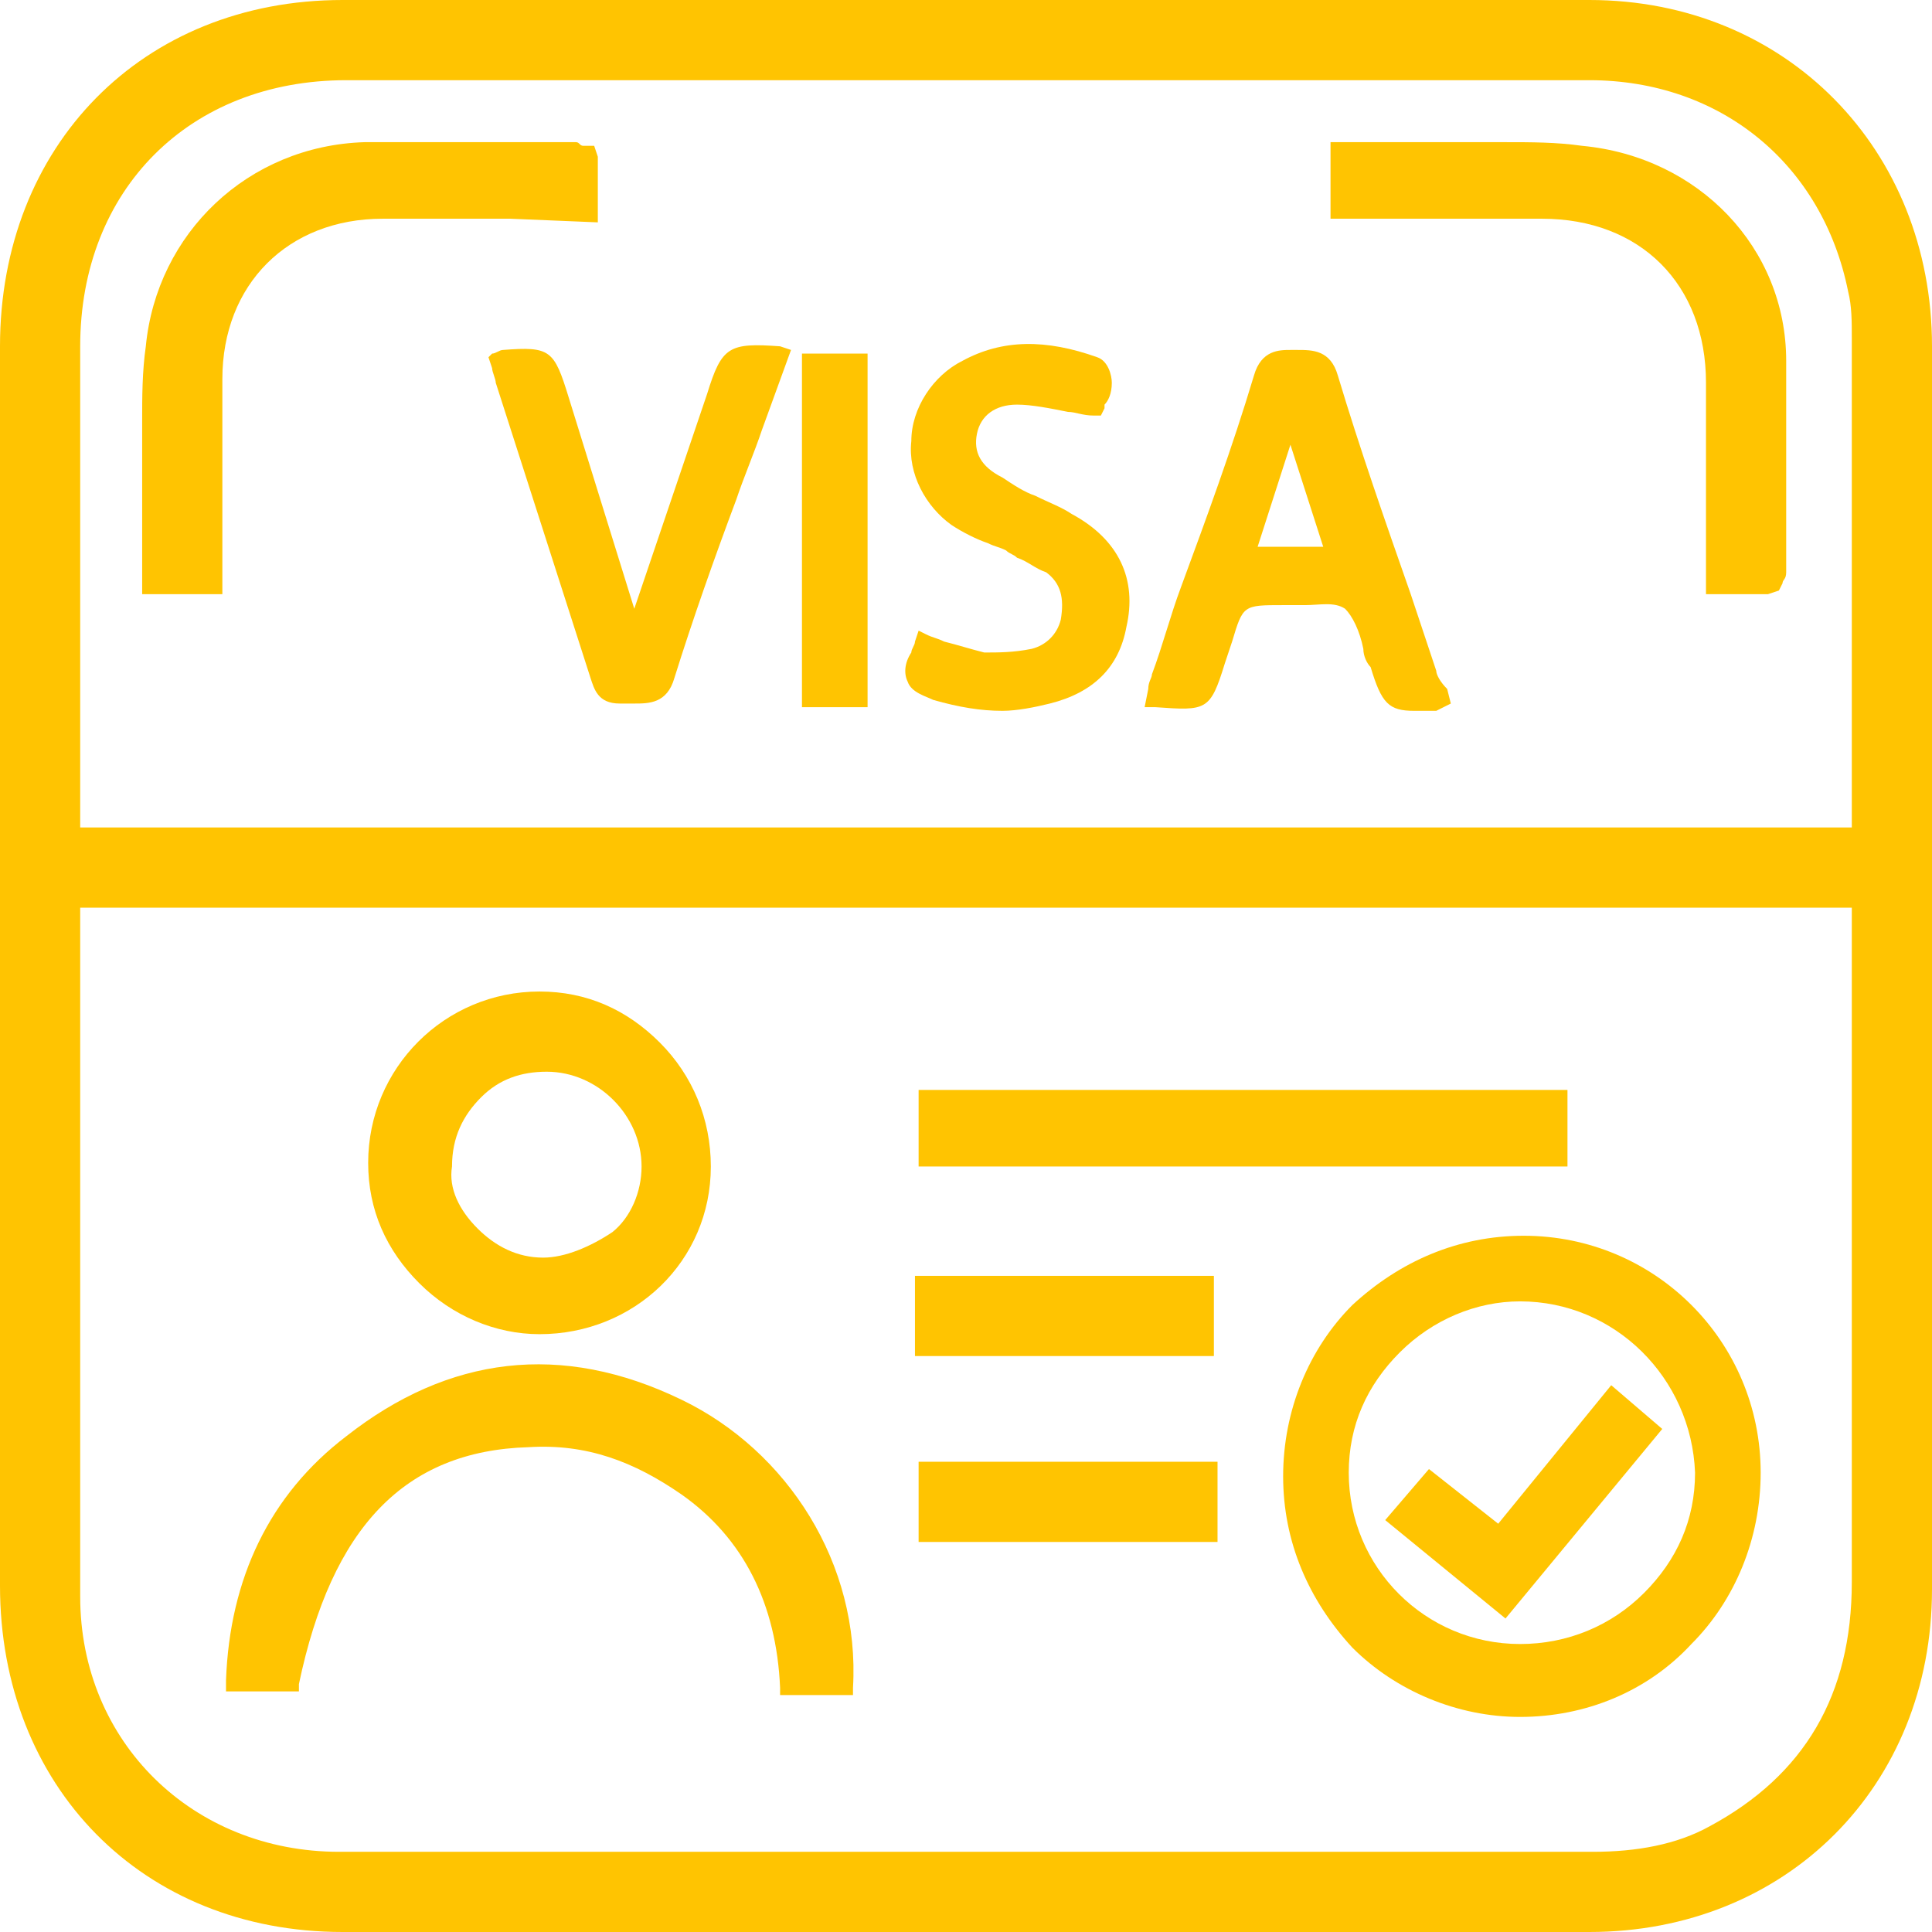 <?xml version="1.0" encoding="utf-8"?>
<!-- Generator: Adobe Illustrator 25.3.1, SVG Export Plug-In . SVG Version: 6.00 Build 0)  -->
<svg version="1.1" id="Layer_1" xmlns="http://www.w3.org/2000/svg" xmlns:xlink="http://www.w3.org/1999/xlink" x="0px" y="0px"
	 viewBox="0 0 53 53" style="enable-background:new 0 0 53 53;" xml:space="preserve">
<style type="text/css">
	.st0{fill:#FFC401;}
</style>
<g>
	<path class="st0" d="M43.6,0C32.2,0,20.8,0,9.4,0C3.9,0,0,4,0,9.5c0,11.3,0,22.7,0,34C0,49,3.9,53,9.4,53c5.7,0,11.4,0,17.1,0
		s11.4,0,17.1,0c5.4,0,9.4-4,9.4-9.4V9.5C53,4.1,49,0,43.6,0z M50.8,43.4c0,3.1-1.3,5.3-3.9,6.7c-0.9,0.5-2,0.7-3.2,0.7l0,0H33.2
		c-8,0-15.9,0-23.9,0c-4,0-7.1-3-7.1-7c0-4.5,0-8.9,0-13.4V25v-0.1h48.6c0,0.1,0,0.2,0,0.3v6C50.8,35.2,50.8,39.3,50.8,43.4z
		 M2.2,18.5c0-3,0-6,0-9c0-4.3,3-7.3,7.3-7.3c11.4,0,22.8,0,34.1,0c3.6,0,6.4,2.3,7.1,5.8c0.1,0.4,0.1,0.8,0.1,1.3c0,4,0,8.1,0,12.1
		v1.1c0,0.1,0,0.1,0,0.2H2.2V18.5z"/>
	<path class="st0" d="M41.8,33.9L41.8,33.9c-1.8,0-3.4,0.7-4.7,1.9c-1.2,1.2-1.9,2.9-1.9,4.7s0.7,3.4,1.9,4.7
		c1.2,1.2,2.9,1.9,4.6,1.9l0,0c1.8,0,3.5-0.7,4.7-2c1.2-1.2,1.9-2.9,1.9-4.7C48.3,36.8,45.4,33.9,41.8,33.9z M41.7,35.7L41.7,35.7
		c2.6,0,4.7,2.1,4.8,4.7c0,1.3-0.5,2.4-1.4,3.3c-0.9,0.9-2.1,1.4-3.4,1.4l0,0c-2.6,0-4.7-2.1-4.7-4.7c0-1.3,0.5-2.4,1.4-3.3
		C39.3,36.2,40.5,35.7,41.7,35.7z"/>
	<path class="st0" d="M18.7,38.4c-3.3-1.6-6.4-1.2-9.2,1c-2.1,1.6-3.2,3.9-3.3,6.7v0.3h2v-0.2c0.9-4.3,2.9-6.4,6.3-6.5
		c1.6-0.1,2.9,0.4,4.2,1.3c1.7,1.2,2.6,3,2.7,5.3v0.2h2v-0.2C23.6,42.9,21.6,39.8,18.7,38.4z"/>
	<path class="st0" d="M14.8,36.6c2.6,0,4.7-2,4.7-4.6c0-1.3-0.5-2.5-1.4-3.4s-2-1.4-3.3-1.4l0,0c-2.6,0-4.7,2.1-4.7,4.7
		c0,1.3,0.5,2.4,1.4,3.3C12.4,36.1,13.6,36.6,14.8,36.6z M14.9,34.5C14.9,34.5,14.8,34.5,14.9,34.5c-0.7,0-1.3-0.3-1.8-0.8
		s-0.8-1.1-0.7-1.7c0-0.8,0.3-1.4,0.8-1.9s1.1-0.7,1.8-0.7c1.4,0,2.6,1.2,2.6,2.6c0,0.7-0.3,1.4-0.8,1.8
		C16.2,34.2,15.5,34.5,14.9,34.5z"/>
	<rect x="25.2" y="40.1" class="st0" width="8.2" height="2.2"/>
	<rect x="25.1" y="35" class="st0" width="8.2" height="2.2"/>
	<rect x="25.2" y="29.9" class="st0" width="17.8" height="2.1"/>
	<path class="st0" d="M16.4,6.1V4.3L16.3,4H16c-0.1,0-0.1-0.1-0.2-0.1c-0.6,0-1.2,0-1.7,0c-1.3,0-2.7,0-4.1,0C6.8,4,4.3,6.4,4,9.5
		c-0.1,0.7-0.1,1.4-0.1,2c0,0.2,0,0.5,0,0.7c0,0.9,0,1.7,0,2.6v1.5h2.2v-2.7c0-1.1,0-2.2,0-3.2C6.1,7.8,7.9,6,10.5,6
		c1.2,0,2.3,0,3.5,0L16.4,6.1z"/>
	<path class="st0" d="M43.4,4c-0.7-0.1-1.4-0.1-2.1-0.1c-0.3,0-0.5,0-0.8,0c-0.8,0-1.6,0-2.5,0h-1.5V6h0.6c0.1,0,0.3,0,0.4,0h4.8
		c2.7,0,4.5,1.8,4.5,4.5v4.8c0,0.1,0,0.3,0,0.4v0.6h1.7l0.3-0.1l0.1-0.2c0-0.1,0.1-0.1,0.1-0.3c0-0.6,0-1.2,0-1.7c0-1.3,0-2.7,0-4.1
		C49,6.8,46.6,4.3,43.4,4z"/>
	<path class="st0" d="M39.4,18.4l-0.7-2.1c-0.7-2-1.4-4-2-6c-0.2-0.7-0.7-0.7-1.1-0.7c-0.1,0-0.2,0-0.2,0c-0.3,0-0.8,0-1,0.7
		c-0.6,2-1.3,3.9-2,5.8c-0.3,0.8-0.5,1.6-0.8,2.4c0,0.1-0.1,0.2-0.1,0.4l-0.1,0.5h0.3c1.4,0.1,1.5,0.1,1.9-1.2l0.2-0.6
		c0.3-1,0.3-1,1.4-1c0.2,0,0.4,0,0.6,0c0.4,0,0.8-0.1,1.1,0.1c0.2,0.2,0.4,0.6,0.5,1.1c0,0.2,0.1,0.4,0.2,0.5c0.3,1,0.5,1.2,1.2,1.2
		c0.2,0,0.4,0,0.6,0l0.4-0.2l-0.1-0.4C39.5,18.7,39.4,18.5,39.4,18.4z M36.3,15h-1.8l0.9-2.8L36.3,15z"/>
	<path class="st0" d="M19.4,10.8l-2,5.9l-1.8-5.8c-0.4-1.3-0.5-1.4-1.8-1.3c-0.1,0-0.2,0.1-0.3,0.1l-0.1,0.1l0.1,0.3
		c0,0.1,0.1,0.3,0.1,0.4l2.6,8.1c0.1,0.3,0.2,0.7,0.8,0.7h0.1c0.1,0,0.2,0,0.3,0c0.4,0,0.9,0,1.1-0.7c0.5-1.6,1.1-3.3,1.7-4.9
		c0.2-0.6,0.5-1.3,0.7-1.9l0.8-2.2l-0.3-0.1C20,9.4,19.8,9.5,19.4,10.8z"/>
	<path class="st0" d="M29.4,14.1c-0.3-0.2-0.6-0.3-1-0.5c-0.3-0.1-0.6-0.3-0.9-0.5c-0.6-0.3-0.8-0.7-0.7-1.2
		c0.1-0.5,0.5-0.8,1.1-0.8l0,0c0.4,0,0.9,0.1,1.4,0.2c0.2,0,0.4,0.1,0.7,0.1h0.2l0.1-0.2v-0.1c0.1-0.1,0.2-0.3,0.2-0.6
		c0-0.2-0.1-0.6-0.4-0.7c-1.4-0.5-2.6-0.5-3.7,0.1c-0.8,0.4-1.4,1.3-1.4,2.2c-0.1,0.9,0.4,1.8,1.1,2.3c0.3,0.2,0.7,0.4,1,0.5
		c0.2,0.1,0.3,0.1,0.5,0.2c0.1,0.1,0.2,0.1,0.3,0.2c0.3,0.1,0.5,0.3,0.8,0.4c0.4,0.3,0.5,0.7,0.4,1.3c-0.1,0.4-0.4,0.7-0.8,0.8
		c-0.5,0.1-0.9,0.1-1.3,0.1c-0.4-0.1-0.7-0.2-1.1-0.3c-0.2-0.1-0.3-0.1-0.5-0.2l-0.2-0.1l-0.1,0.3c0,0.1-0.1,0.2-0.1,0.3
		c-0.2,0.3-0.2,0.6-0.1,0.8c0.1,0.3,0.5,0.4,0.7,0.5c0.7,0.2,1.3,0.3,1.9,0.3c0.4,0,0.9-0.1,1.3-0.2c1.2-0.3,1.9-1,2.1-2.1
		C31.2,15.9,30.7,14.8,29.4,14.1z"/>
	<rect x="22" y="9.7" class="st0" width="1.8" height="9.7"/>
	<polygon class="st0" points="41.3,44.4 45.6,39.2 44.2,38 41.1,41.8 39.2,40.3 38,41.7 	"/>
</g>
</svg>
